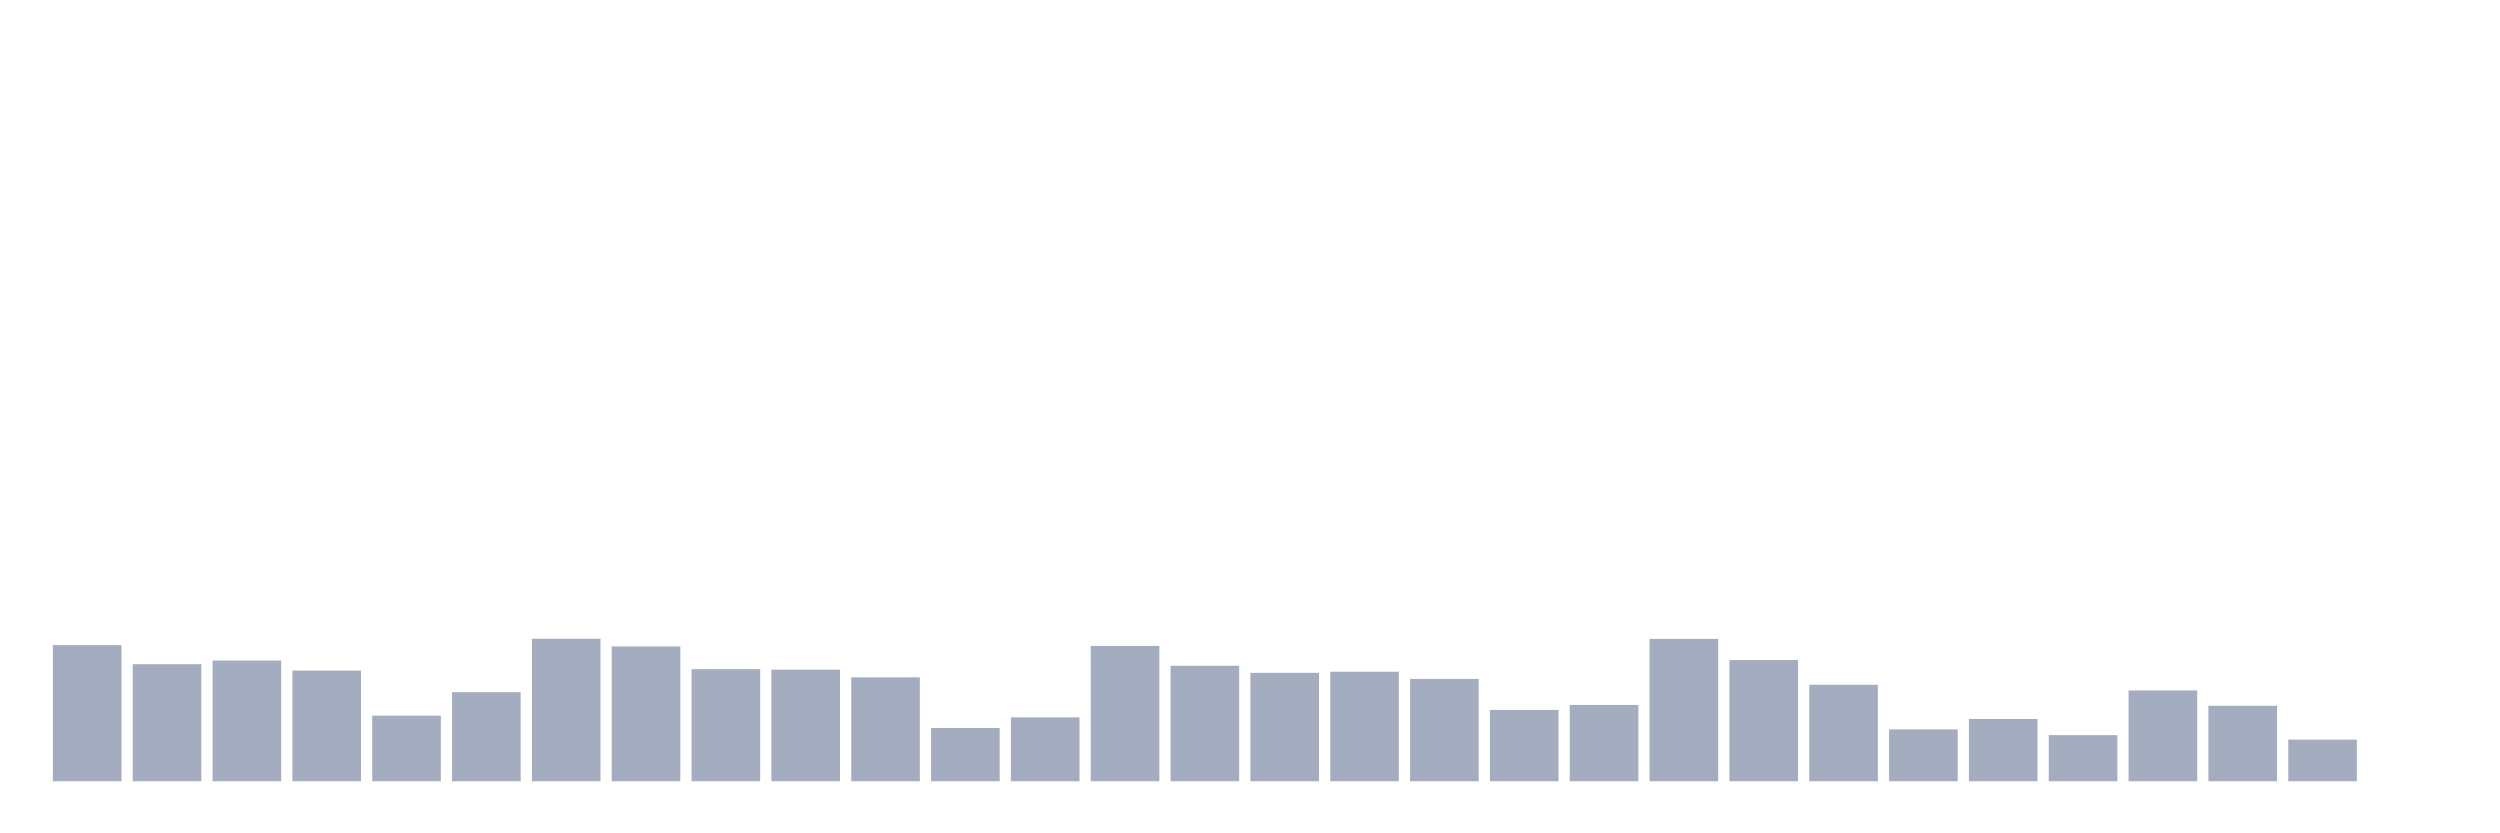 <svg xmlns="http://www.w3.org/2000/svg" viewBox="0 0 480 160"><g transform="translate(10,10)"><rect class="bar" x="0.153" width="13.175" y="113.855" height="26.145" fill="rgb(164,173,192)"></rect><rect class="bar" x="15.482" width="13.175" y="117.523" height="22.477" fill="rgb(164,173,192)"></rect><rect class="bar" x="30.81" width="13.175" y="116.822" height="23.178" fill="rgb(164,173,192)"></rect><rect class="bar" x="46.138" width="13.175" y="118.762" height="21.238" fill="rgb(164,173,192)"></rect><rect class="bar" x="61.466" width="13.175" y="127.407" height="12.593" fill="rgb(164,173,192)"></rect><rect class="bar" x="76.794" width="13.175" y="122.897" height="17.103" fill="rgb(164,173,192)"></rect><rect class="bar" x="92.123" width="13.175" y="112.64" height="27.36" fill="rgb(164,173,192)"></rect><rect class="bar" x="107.451" width="13.175" y="114.112" height="25.888" fill="rgb(164,173,192)"></rect><rect class="bar" x="122.779" width="13.175" y="118.481" height="21.519" fill="rgb(164,173,192)"></rect><rect class="bar" x="138.107" width="13.175" y="118.575" height="21.425" fill="rgb(164,173,192)"></rect><rect class="bar" x="153.436" width="13.175" y="120.047" height="19.953" fill="rgb(164,173,192)"></rect><rect class="bar" x="168.764" width="13.175" y="129.766" height="10.234" fill="rgb(164,173,192)"></rect><rect class="bar" x="184.092" width="13.175" y="127.734" height="12.266" fill="rgb(164,173,192)"></rect><rect class="bar" x="199.42" width="13.175" y="114.019" height="25.981" fill="rgb(164,173,192)"></rect><rect class="bar" x="214.748" width="13.175" y="117.827" height="22.173" fill="rgb(164,173,192)"></rect><rect class="bar" x="230.077" width="13.175" y="119.182" height="20.818" fill="rgb(164,173,192)"></rect><rect class="bar" x="245.405" width="13.175" y="118.972" height="21.028" fill="rgb(164,173,192)"></rect><rect class="bar" x="260.733" width="13.175" y="120.35" height="19.65" fill="rgb(164,173,192)"></rect><rect class="bar" x="276.061" width="13.175" y="126.308" height="13.692" fill="rgb(164,173,192)"></rect><rect class="bar" x="291.39" width="13.175" y="125.35" height="14.65" fill="rgb(164,173,192)"></rect><rect class="bar" x="306.718" width="13.175" y="112.664" height="27.336" fill="rgb(164,173,192)"></rect><rect class="bar" x="322.046" width="13.175" y="116.729" height="23.271" fill="rgb(164,173,192)"></rect><rect class="bar" x="337.374" width="13.175" y="121.472" height="18.528" fill="rgb(164,173,192)"></rect><rect class="bar" x="352.702" width="13.175" y="130.047" height="9.953" fill="rgb(164,173,192)"></rect><rect class="bar" x="368.031" width="13.175" y="128.037" height="11.963" fill="rgb(164,173,192)"></rect><rect class="bar" x="383.359" width="13.175" y="131.145" height="8.855" fill="rgb(164,173,192)"></rect><rect class="bar" x="398.687" width="13.175" y="122.57" height="17.43" fill="rgb(164,173,192)"></rect><rect class="bar" x="414.015" width="13.175" y="125.514" height="14.486" fill="rgb(164,173,192)"></rect><rect class="bar" x="429.344" width="13.175" y="132.009" height="7.991" fill="rgb(164,173,192)"></rect><rect class="bar" x="444.672" width="13.175" y="140" height="0" fill="rgb(164,173,192)"></rect></g></svg>
